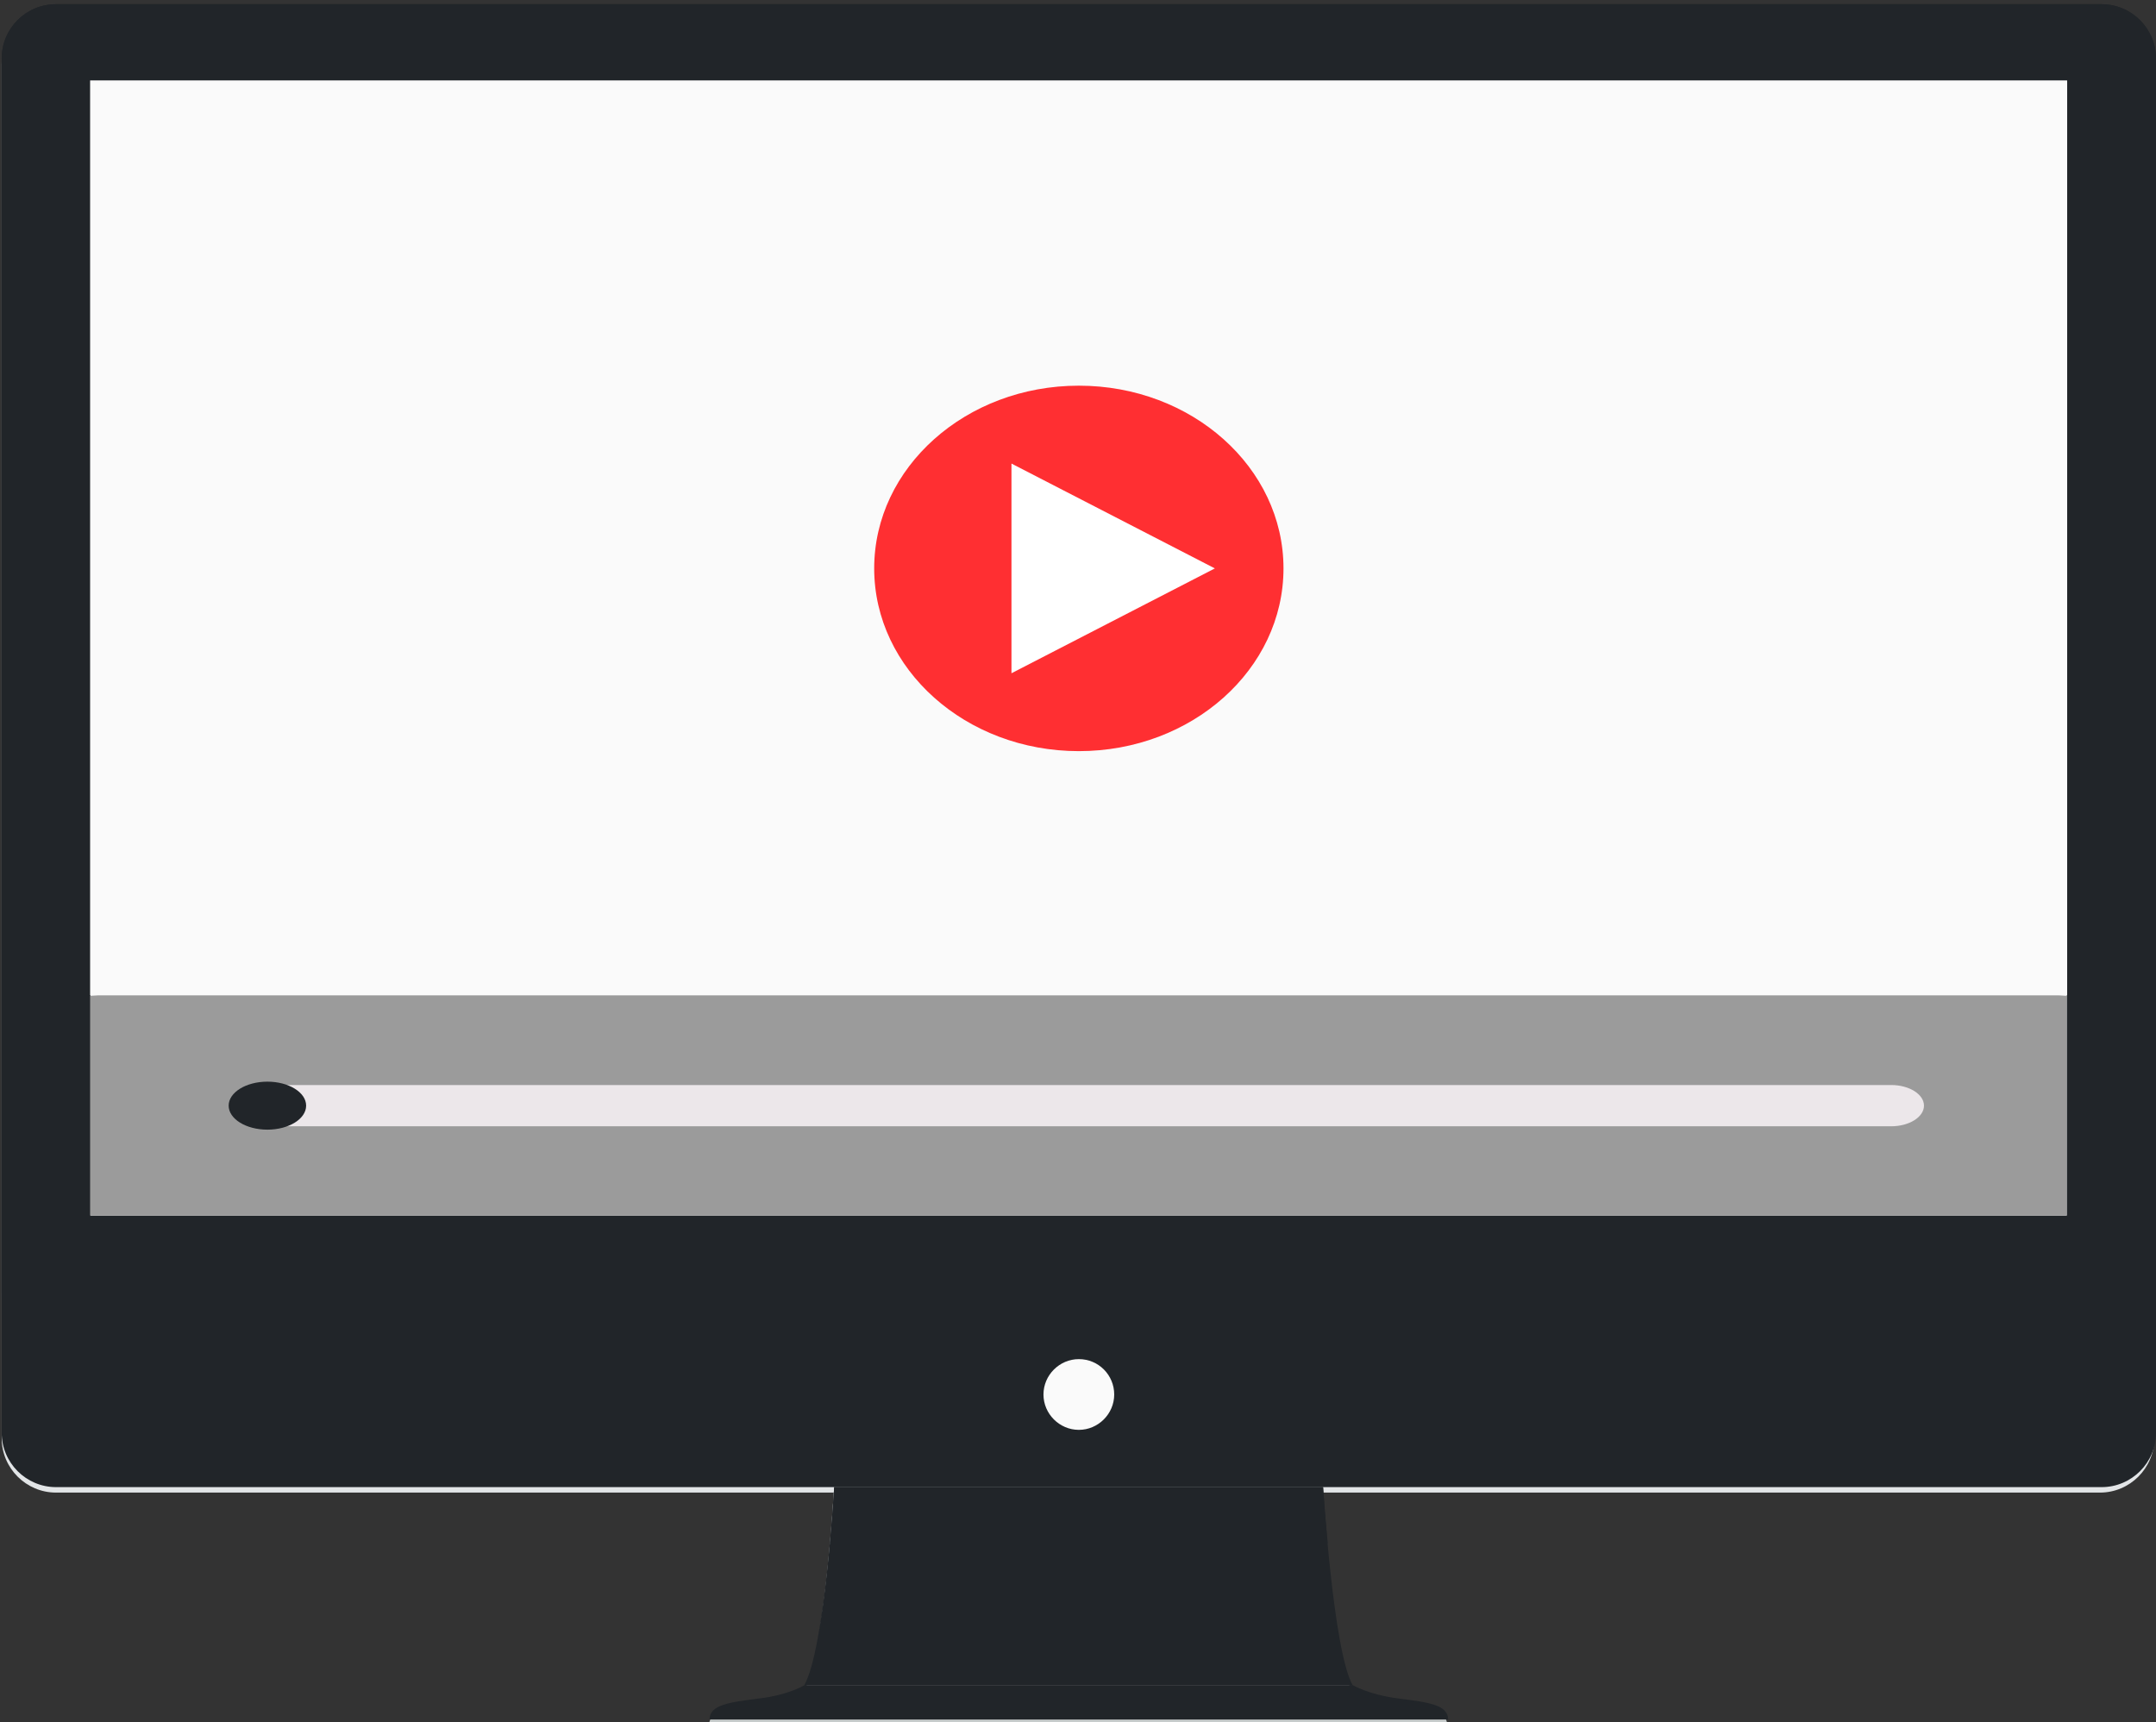 <?xml version="1.0" encoding="utf-8"?>
<!-- Generator: Adobe Illustrator 21.0.0, SVG Export Plug-In . SVG Version: 6.00 Build 0)  -->
<svg version="1.1" xmlns="http://www.w3.org/2000/svg" xmlns:xlink="http://www.w3.org/1999/xlink" x="0px" y="0px"
	 viewBox="0 0 512 409" style="enable-background:new 0 0 512 409;" xml:space="preserve">
<rect x="0" y="0" width="512" height="409" fill="#333333" stroke="none"/>
<style type="text/css">
	.st0{display:none;}
	.st1{display:inline;}
	.st2{fill:#E2E5E7;}
	.st3{fill:#D1D5D5;}
	.st4{fill:#C6CBCB;}
	.st5{fill:#2D404E;}
	.st6{fill:#DF584C;}
	.st7{fill:#212529;}
	.st8{fill:#FAFAFA;}
	.st9{display:inline;fill:#ECE7EA;}
	.st10{display:inline;fill:#1B4145;}
	.st11{display:inline;fill:#6FC5D6;}
	.st12{display:inline;fill:#F14742;}
	.st13{fill:#8B7E7F;}
	.st14{display:inline;fill:#8B7E7F;}
	.st15{fill:#9B9B9B;}
	.st16{fill:#FF2F32;}
	.st17{fill:#FFFFFF;}
	.st18{fill:#ECE7EA;}
</style>
<g id="Capa_1" class="st0">
	<g class="st1">
		<path class="st2" d="M512,341.2c0,7.1-5.8,12.9-12.9,12.9H13.6c-7.1,0-12.9-5.8-12.9-12.9V14.8c0-7.1,5.8-12.9,12.9-12.9h485.5
			c7.1,0,12.9,5.8,12.9,12.9V341.2z M512,341.2"/>
		<path class="st3" d="M314.3,354.2h-116c0,0-2.3,38.8-7,47h130.1C316.7,392.9,314.3,354.2,314.3,354.2L314.3,354.2z M314.3,354.2"
			/>
		<path class="st4" d="M332.2,404.4c-7-0.9-10.9-3.2-10.9-3.2H191.3c0,0-3.8,2.4-10.9,3.2c-7,0.9-11.7,1.5-11.7,5H344
			C344,405.8,339.3,405.3,332.2,404.4L332.2,404.4z M332.2,404.4"/>
		<path class="st5" d="M499.1,1.9H13.6C6.5,1.9,0.7,7.7,0.7,14.8V308H512V14.8C512,7.7,506.2,1.9,499.1,1.9L499.1,1.9z M490.8,289.6
			h-469V20.3h469V289.6z M490.8,289.6"/>
		<rect x="21.9" y="20.3" class="st6" width="469" height="269.3"/>
		<path class="st4" d="M314.3,354.2h-116c0,0-0.3,5.8-1,13.3h118.1C314.7,359.9,314.3,354.2,314.3,354.2L314.3,354.2z M314.3,354.2"
			/>
		<path class="st5" d="M264.8,332.2c0,4.6-3.8,8.4-8.4,8.4c-4.6,0-8.4-3.8-8.4-8.4c0-4.6,3.8-8.4,8.4-8.4
			C261.1,323.8,264.8,327.5,264.8,332.2L264.8,332.2z M264.8,332.2"/>
	</g>
	<g class="st1">
		<path class="st7" d="M512,340c0,7.1-5.8,12.9-12.9,12.9H13.6c-7.1,0-12.9-5.8-12.9-12.9V13.6c0-7.1,5.8-12.9,12.9-12.9h485.5
			c7.1,0,12.9,5.8,12.9,12.9V340z M512,340"/>
		<path class="st7" d="M314.3,352.9h-116c0,0-2.3,38.8-7,47h130.1C316.7,391.7,314.3,352.9,314.3,352.9L314.3,352.9z M314.3,352.9"
			/>
		<path class="st7" d="M332.2,403.1c-7-0.9-10.9-3.2-10.9-3.2H191.3c0,0-3.8,2.4-10.9,3.2c-7,0.9-11.7,1.5-11.7,5H344
			C344,404.6,339.3,404,332.2,403.1L332.2,403.1z M332.2,403.1"/>
		<path class="st7" d="M499.1,0.7H13.6C6.5,0.7,0.7,6.5,0.7,13.6v293.1H512V13.6C512,6.5,506.2,0.7,499.1,0.7L499.1,0.7z
			 M490.8,288.4h-469V19h469V288.4z M490.8,288.4"/>
		<rect x="21.9" y="19" class="st8" width="469" height="269.3"/>
		<path class="st7" d="M314.3,352.9h-116c0,0-0.3,5.8-1,13.3h118.1C314.7,358.7,314.3,352.9,314.3,352.9L314.3,352.9z M314.3,352.9"
			/>
		<path class="st8" d="M264.8,330.9c0,4.6-3.8,8.4-8.4,8.4c-4.6,0-8.4-3.8-8.4-8.4c0-4.6,3.8-8.4,8.4-8.4
			C261.1,322.5,264.8,326.3,264.8,330.9L264.8,330.9z M264.8,330.9"/>
	</g>
	<g class="st1">
		<path class="st2" d="M512,341.2c0,7.1-5.8,12.9-12.9,12.9H13.6c-7.1,0-12.9-5.8-12.9-12.9V14.8c0-7.1,5.8-12.9,12.9-12.9h485.5
			c7.1,0,12.9,5.8,12.9,12.9V341.2z M512,341.2"/>
		<path class="st3" d="M314.3,354.2h-116c0,0-2.3,38.8-7,47h130.1C316.7,392.9,314.3,354.2,314.3,354.2L314.3,354.2z M314.3,354.2"
			/>
		<path class="st4" d="M332.2,404.4c-7-0.9-10.9-3.2-10.9-3.2H191.3c0,0-3.8,2.4-10.9,3.2c-7,0.9-11.7,1.5-11.7,5H344
			C344,405.8,339.3,405.3,332.2,404.4L332.2,404.4z M332.2,404.4"/>
		<path class="st5" d="M499.1,1.9H13.6C6.5,1.9,0.7,7.7,0.7,14.8V308H512V14.8C512,7.7,506.2,1.9,499.1,1.9L499.1,1.9z M490.8,289.6
			h-469V20.3h469V289.6z M490.8,289.6"/>
		<rect x="21.9" y="20.3" class="st6" width="469" height="269.3"/>
		<path class="st4" d="M314.3,354.2h-116c0,0-0.3,5.8-1,13.3h118.1C314.7,359.9,314.3,354.2,314.3,354.2L314.3,354.2z M314.3,354.2"
			/>
		<path class="st5" d="M264.8,332.2c0,4.6-3.8,8.4-8.4,8.4c-4.6,0-8.4-3.8-8.4-8.4c0-4.6,3.8-8.4,8.4-8.4
			C261.1,323.8,264.8,327.5,264.8,332.2L264.8,332.2z M264.8,332.2"/>
	</g>
	<g class="st1">
		<path class="st7" d="M512,340c0,7.1-5.8,12.9-12.9,12.9H13.6c-7.1,0-12.9-5.8-12.9-12.9V13.6c0-7.1,5.8-12.9,12.9-12.9h485.5
			c7.1,0,12.9,5.8,12.9,12.9V340z M512,340"/>
		<path class="st7" d="M314.3,352.9h-116c0,0-2.3,38.8-7,47h130.1C316.7,391.7,314.3,352.9,314.3,352.9L314.3,352.9z M314.3,352.9"
			/>
		<path class="st7" d="M332.2,403.1c-7-0.9-10.9-3.2-10.9-3.2H191.3c0,0-3.8,2.4-10.9,3.2c-7,0.9-11.7,1.5-11.7,5H344
			C344,404.6,339.3,404,332.2,403.1L332.2,403.1z M332.2,403.1"/>
		<path class="st7" d="M499.1,0.7H13.6C6.5,0.7,0.7,6.5,0.7,13.6v293.1H512V13.6C512,6.5,506.2,0.7,499.1,0.7L499.1,0.7z
			 M490.8,288.4h-469V19h469V288.4z M490.8,288.4"/>
		<rect x="21.9" y="19" class="st8" width="469" height="269.3"/>
		<path class="st7" d="M314.3,352.9h-116c0,0-0.3,5.8-1,13.3h118.1C314.7,358.7,314.3,352.9,314.3,352.9L314.3,352.9z M314.3,352.9"
			/>
		<path class="st8" d="M264.8,330.9c0,4.6-3.8,8.4-8.4,8.4c-4.6,0-8.4-3.8-8.4-8.4c0-4.6,3.8-8.4,8.4-8.4
			C261.1,322.5,264.8,326.3,264.8,330.9L264.8,330.9z M264.8,330.9"/>
	</g>
	<polygon class="st9" points="490.8,51 490.8,288.4 21.6,288.4 21.6,51 256.2,38.2 	"/>
	<rect x="21.9" y="19" class="st10" width="469" height="31.9"/>
	<ellipse class="st11" cx="420.3" cy="35" rx="7.8" ry="4.8"/>
	<ellipse class="st12" cx="456.9" cy="35" rx="7.8" ry="4.8"/>
	<ellipse class="st11" cx="383.7" cy="35" rx="7.8" ry="4.8"/>
	<g class="st1">
		<path class="st13" d="M428.1,122.8H83.3c-4.3,0-7.8-2.1-7.8-4.8s3.5-4.8,7.8-4.8h344.8c4.3,0,7.8,2.1,7.8,4.8
			S432.5,122.8,428.1,122.8z"/>
		<path class="st13" d="M428.1,97.3H83.3c-4.3,0-7.8-2.1-7.8-4.8s3.5-4.8,7.8-4.8h344.8c4.3,0,7.8,2.1,7.8,4.8
			S432.5,97.3,428.1,97.3z"/>
		<path class="st13" d="M234.8,173.9H83.3c-4.3,0-7.8-2.1-7.8-4.8c0-2.6,3.5-4.8,7.8-4.8h151.5c4.3,0,7.8,2.1,7.8,4.8
			C242.7,171.7,239.2,173.9,234.8,173.9z"/>
		<path class="st13" d="M234.8,148.3H83.3c-4.3,0-7.8-2.1-7.8-4.8s3.5-4.8,7.8-4.8h151.5c4.3,0,7.8,2.1,7.8,4.8
			S239.2,148.3,234.8,148.3z"/>
		<path class="st13" d="M234.8,199.4H83.3c-4.3,0-7.8-2.1-7.8-4.8c0-2.6,3.5-4.8,7.8-4.8h151.5c4.3,0,7.8,2.1,7.8,4.8
			C242.7,197.3,239.2,199.4,234.8,199.4z"/>
		<path class="st13" d="M234.8,225H83.3c-4.3,0-7.8-2.1-7.8-4.8c0-2.6,3.5-4.8,7.8-4.8h151.5c4.3,0,7.8,2.1,7.8,4.8
			C242.7,222.8,239.2,225,234.8,225z"/>
	</g>
	<path class="st12" d="M292.3,143.6h120.1c8.7,0,15.7,4.3,15.7,9.6v83c0,5.3-7,9.6-15.7,9.6H292.3c-8.7,0-15.7-4.3-15.7-9.6v-83
		C276.6,147.9,283.7,143.6,292.3,143.6z"/>
	<path class="st14" d="M234.8,250.5H83.3c-4.3,0-7.8-2.1-7.8-4.8c0-2.6,3.5-4.8,7.8-4.8h151.5c4.3,0,7.8,2.1,7.8,4.8
		C242.7,248.4,239.2,250.5,234.8,250.5z"/>
</g>
<g id="Capa_2">
	<g>
		<path class="st2" d="M511.6,341.6c0,7.1-5.8,12.9-12.9,12.9H13.3c-7.1,0-12.9-5.8-12.9-12.9V15.2C0.4,8,6.1,2.2,13.3,2.2h485.5
			c7.1,0,12.9,5.8,12.9,12.9V341.6z M511.6,341.6"/>
		<path class="st3" d="M314,354.5H198c0,0-2.3,38.8-7,47H321C316.3,393.2,314,354.5,314,354.5L314,354.5z M314,354.5"/>
		<path class="st4" d="M331.9,404.7c-7-0.9-10.9-3.2-10.9-3.2H191c0,0-3.8,2.4-10.9,3.2c-7,0.9-11.7,1.5-11.7,5h175.3
			C343.6,406.2,338.9,405.6,331.9,404.7L331.9,404.7z M331.9,404.7"/>
		<path class="st5" d="M498.7,2.2H13.3C6.1,2.2,0.4,8,0.4,15.2v293.1h511.3V15.2C511.6,8,505.9,2.2,498.7,2.2L498.7,2.2z
			 M490.5,289.9h-469V20.6h469V289.9z M490.5,289.9"/>
		<rect x="21.5" y="20.6" class="st6" width="469" height="269.3"/>
		<path class="st4" d="M314,354.5H198c0,0-0.3,5.8-1,13.3H315C314.3,360.3,314,354.5,314,354.5L314,354.5z M314,354.5"/>
		<path class="st5" d="M264.5,332.5c0,4.6-3.8,8.4-8.4,8.4c-4.6,0-8.4-3.8-8.4-8.4c0-4.6,3.8-8.4,8.4-8.4
			C260.7,324.1,264.5,327.8,264.5,332.5L264.5,332.5z M264.5,332.5"/>
	</g>
	<g>
		<path class="st7" d="M512,340.3c0,7.1-5.8,12.9-12.9,12.9H13.3c-7.1,0-12.9-5.8-12.9-12.9V13.9C0.4,6.8,6.1,1,13.3,1h485.8
			c7.1,0,12.9,5.8,12.9,12.9V340.3z M512,340.3"/>
		<path class="st7" d="M314.2,353.2H198.1c0,0-2.3,38.8-7.1,47h130.2C316.6,392,314.2,353.2,314.2,353.2L314.2,353.2z M314.2,353.2"
			/>
		<path class="st7" d="M332.1,403.4c-7.1-0.9-10.9-3.2-10.9-3.2H191.1c0,0-3.8,2.4-10.9,3.2c-7,0.9-11.7,1.5-11.7,5h175.4
			C343.9,404.9,339.2,404.3,332.1,403.4L332.1,403.4z M332.1,403.4"/>
		<path class="st7" d="M499.1,1H13.3C6.1,1,0.4,6.8,0.4,13.9v293.1H512V13.9C512,6.8,506.2,1,499.1,1L499.1,1z M490.8,288.7H21.5
			V19.4h469.3V288.7z M490.8,288.7"/>
		<rect x="21.5" y="19.4" class="st8" width="469.3" height="269.3"/>
		<path class="st7" d="M314.2,353.2H198.1c0,0-0.3,5.8-1,13.3h118.2C314.6,359,314.2,353.2,314.2,353.2L314.2,353.2z M314.2,353.2"
			/>
		<path class="st8" d="M264.6,331.2c0,4.6-3.8,8.4-8.4,8.4c-4.6,0-8.4-3.8-8.4-8.4c0-4.6,3.8-8.4,8.4-8.4
			C260.9,322.8,264.6,326.6,264.6,331.2L264.6,331.2z M264.6,331.2"/>
	</g>
	<polygon class="st15" points="490.8,236.5 490.8,288.7 21.4,288.7 21.4,236.5 256.1,216.9 	"/>
	<rect x="21.4" y="19.1" class="st8" width="469.5" height="217.3"/>
	<ellipse class="st16" cx="256.2" cy="135" rx="48.6" ry="43.4"/>
	<polygon class="st17" points="240.2,110.1 288.5,135 240.2,159.9 	"/>
	<path class="st18" d="M449.1,267.5h-386c-4.3,0-7.8-2.2-7.8-4.9s3.5-4.9,7.8-4.9h386c4.3,0,7.8,2.2,7.8,4.9
		S453.4,267.5,449.1,267.5z"/>
	<ellipse class="st7" cx="63.5" cy="262.6" rx="9.2" ry="5.7"/>
</g>
</svg>
